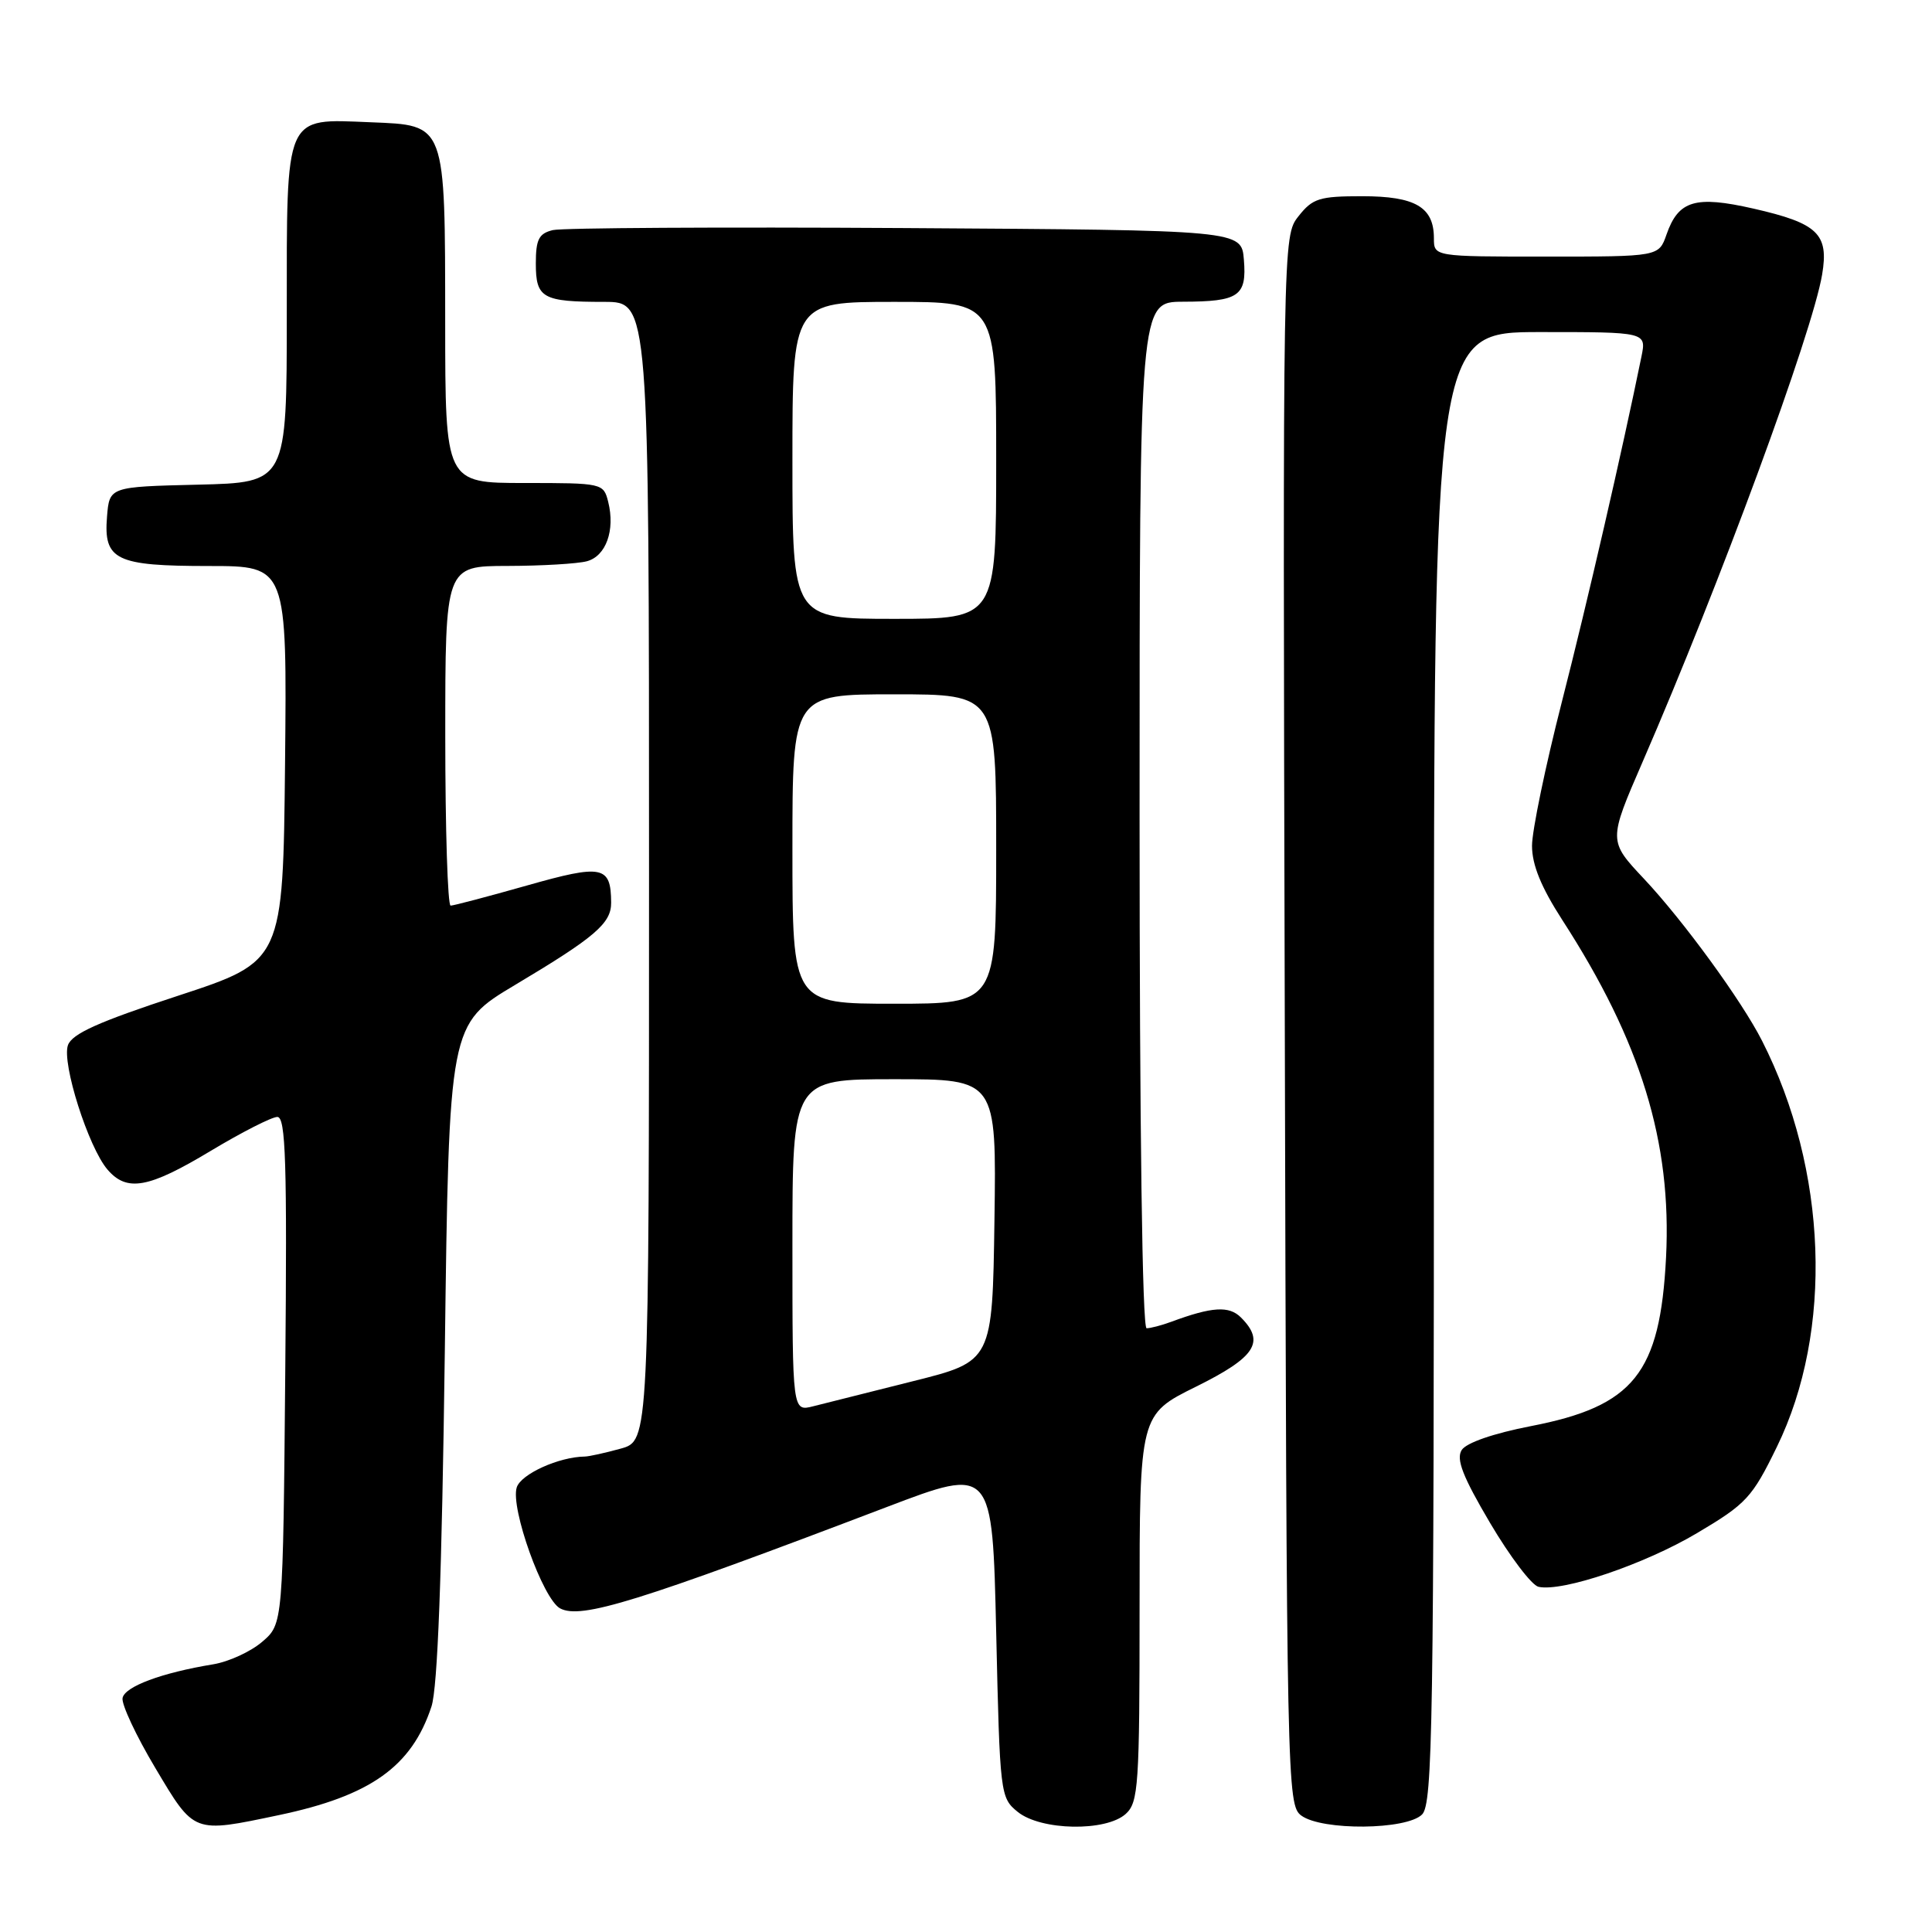 <?xml version="1.0" encoding="UTF-8" standalone="no"?>
<!DOCTYPE svg PUBLIC "-//W3C//DTD SVG 1.1//EN" "http://www.w3.org/Graphics/SVG/1.1/DTD/svg11.dtd" >
<svg xmlns="http://www.w3.org/2000/svg" xmlns:xlink="http://www.w3.org/1999/xlink" version="1.1" viewBox="0 0 256 256">
 <g >
 <path fill="currentColor"
d=" M 36.96 240.51 C 49.09 237.96 54.55 234.08 57.17 226.13 C 57.99 223.65 58.55 208.76 58.94 179.12 C 59.50 135.73 59.50 135.73 68.28 130.49 C 78.86 124.18 81.00 122.34 80.98 119.60 C 80.95 114.71 79.84 114.49 69.80 117.34 C 64.64 118.80 60.10 120.00 59.71 120.00 C 59.32 120.00 59.00 109.88 59.00 97.50 C 59.00 75.00 59.00 75.00 67.25 74.99 C 71.79 74.98 76.52 74.70 77.76 74.37 C 80.30 73.69 81.53 70.26 80.59 66.50 C 79.97 64.03 79.83 64.00 69.48 64.00 C 59.00 64.00 59.00 64.00 58.99 42.75 C 58.97 16.15 59.14 16.61 49.10 16.20 C 37.61 15.74 38.00 14.84 38.00 41.62 C 38.00 63.94 38.00 63.94 26.25 64.22 C 14.50 64.50 14.50 64.50 14.18 68.46 C 13.71 74.22 15.33 75.00 27.71 75.00 C 38.03 75.00 38.03 75.00 37.77 101.19 C 37.50 127.38 37.50 127.38 23.60 131.94 C 13.04 135.40 9.53 136.98 9.00 138.50 C 8.17 140.88 11.71 152.02 14.24 154.97 C 16.82 157.98 19.68 157.46 27.95 152.48 C 32.05 150.02 36.01 148.00 36.75 148.00 C 37.86 148.00 38.05 153.96 37.80 181.59 C 37.50 215.18 37.50 215.18 34.75 217.54 C 33.23 218.85 30.31 220.19 28.25 220.53 C 21.42 221.65 16.52 223.48 16.24 225.00 C 16.08 225.82 18.03 229.99 20.57 234.25 C 25.79 243.01 25.53 242.91 36.96 240.51 Z  M 149.17 240.35 C 150.85 238.82 151.00 236.62 151.00 213.06 C 151.00 187.44 151.00 187.44 158.50 183.73 C 166.37 179.83 167.68 177.82 164.43 174.57 C 162.86 173.00 160.61 173.14 155.18 175.15 C 153.91 175.62 152.45 176.00 151.93 176.00 C 151.36 176.00 151.00 149.51 151.00 108.00 C 151.00 40.00 151.00 40.00 156.75 39.98 C 164.17 39.96 165.22 39.24 164.82 34.40 C 164.50 30.50 164.50 30.50 120.00 30.22 C 95.52 30.07 74.49 30.19 73.25 30.49 C 71.40 30.94 71.00 31.72 71.00 34.91 C 71.00 39.51 71.87 40.00 80.08 40.00 C 86.00 40.00 86.00 40.00 86.00 115.45 C 86.00 190.91 86.00 190.91 82.25 191.95 C 80.19 192.52 78.05 192.99 77.50 193.00 C 74.06 193.04 69.03 195.32 68.47 197.09 C 67.61 199.81 71.94 211.90 74.22 213.12 C 76.98 214.59 84.50 212.26 117.50 199.69 C 131.50 194.36 131.50 194.36 132.00 216.27 C 132.49 237.81 132.54 238.21 134.86 240.09 C 137.93 242.57 146.54 242.73 149.17 240.35 Z  M 188.43 240.43 C 189.84 239.02 190.00 228.67 190.00 141.43 C 190.00 44.00 190.00 44.00 204.08 44.00 C 218.16 44.00 218.16 44.00 217.50 47.25 C 214.96 59.71 210.32 79.86 206.96 92.98 C 204.78 101.49 203.00 110.08 203.00 112.07 C 203.00 114.60 204.21 117.56 207.01 121.90 C 217.44 138.03 221.53 151.35 220.76 166.62 C 219.97 181.98 216.49 186.33 202.84 188.97 C 197.86 189.94 194.29 191.18 193.68 192.14 C 192.92 193.35 193.82 195.66 197.45 201.81 C 200.08 206.26 202.96 210.06 203.86 210.26 C 207.02 210.97 217.93 207.27 224.89 203.13 C 231.40 199.27 232.17 198.44 235.44 191.73 C 242.95 176.36 242.17 155.00 233.48 137.91 C 230.78 132.59 223.06 122.01 217.85 116.46 C 213.11 111.42 213.11 111.42 217.65 100.96 C 227.88 77.40 240.14 44.12 241.44 36.39 C 242.35 30.99 240.89 29.59 232.34 27.64 C 224.64 25.89 222.40 26.55 220.82 31.08 C 219.80 34.00 219.80 34.00 204.90 34.00 C 190.00 34.00 190.00 34.00 190.00 31.57 C 190.00 27.44 187.54 26.00 180.50 26.00 C 174.82 26.00 173.93 26.28 172.06 28.65 C 169.97 31.30 169.97 31.30 170.24 135.23 C 170.49 236.80 170.54 239.19 172.44 240.58 C 175.20 242.59 186.37 242.49 188.43 240.43 Z  M 105.00 165.02 C 105.00 143.00 105.00 143.00 118.52 143.00 C 132.04 143.00 132.04 143.00 131.77 161.69 C 131.50 180.38 131.50 180.38 121.00 183.01 C 115.22 184.46 109.26 185.96 107.75 186.34 C 105.00 187.04 105.00 187.04 105.00 165.02 Z  M 105.00 112.50 C 105.00 92.00 105.00 92.00 118.50 92.00 C 132.00 92.00 132.00 92.00 132.00 112.50 C 132.00 133.00 132.00 133.00 118.50 133.00 C 105.00 133.00 105.00 133.00 105.00 112.50 Z  M 105.00 61.00 C 105.00 40.00 105.00 40.00 118.50 40.00 C 132.00 40.00 132.00 40.00 132.00 61.00 C 132.00 82.00 132.00 82.00 118.50 82.00 C 105.00 82.00 105.00 82.00 105.00 61.00 Z "/>
</g>
</svg>